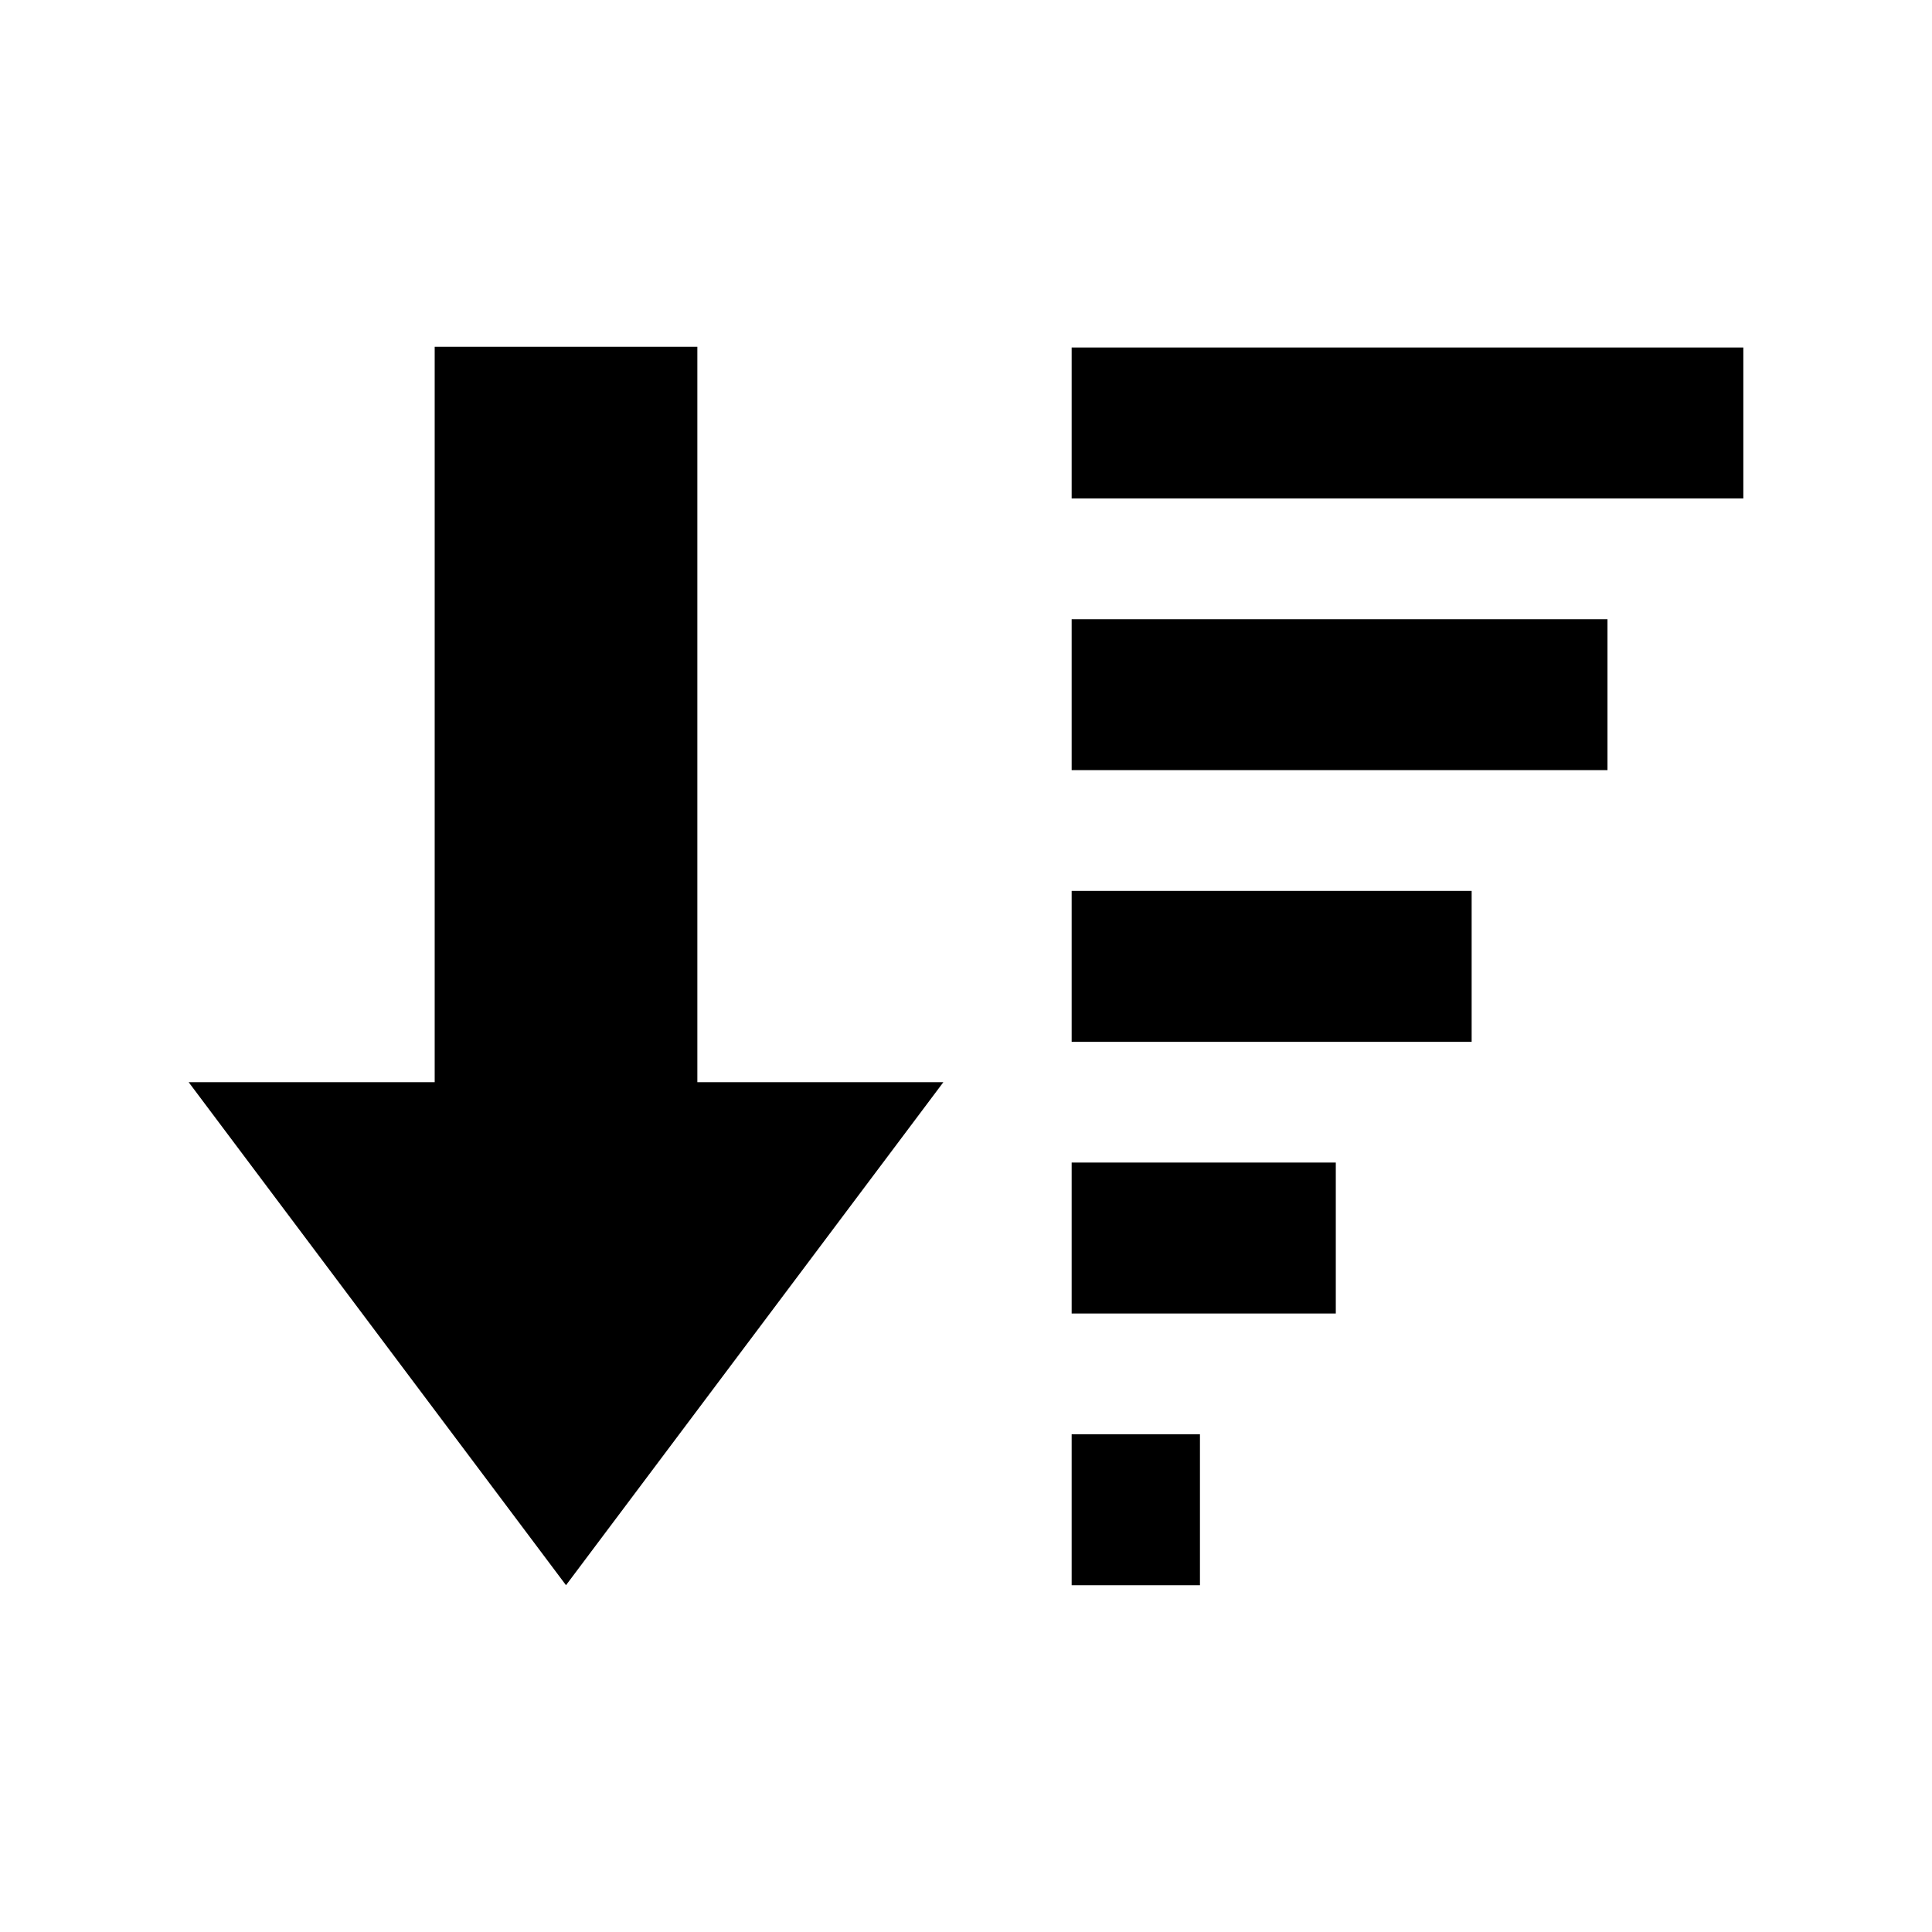 <?xml version="1.0" encoding="utf-8"?>

<!-- License Agreement at http://iconmonstr.com/license/ -->

<!DOCTYPE svg PUBLIC "-//W3C//DTD SVG 1.1//EN" "http://www.w3.org/Graphics/SVG/1.1/DTD/svg11.dtd">
<svg version="1.1" xmlns="http://www.w3.org/2000/svg" xmlns:xlink="http://www.w3.org/1999/xlink" x="0px" y="0px"
	 width="512px" height="512px" viewBox="0 0 512 512" style="enable-background:new 0 0 512 512;" xml:space="preserve">
<path id="sort-24-icon" d="M149.997,420.093L250,286.794h-65.195V91.907h-69.609v194.887H50L149.997,420.093z M284,92.093h178v40
	H284V92.093z M284,204.093h142v-40H284V204.093z M284,276.093h106v-40H284V276.093z M284,348.093h70v-40h-70V348.093z M284,420.093
	h34v-40h-34V420.093z"/>
</svg>

